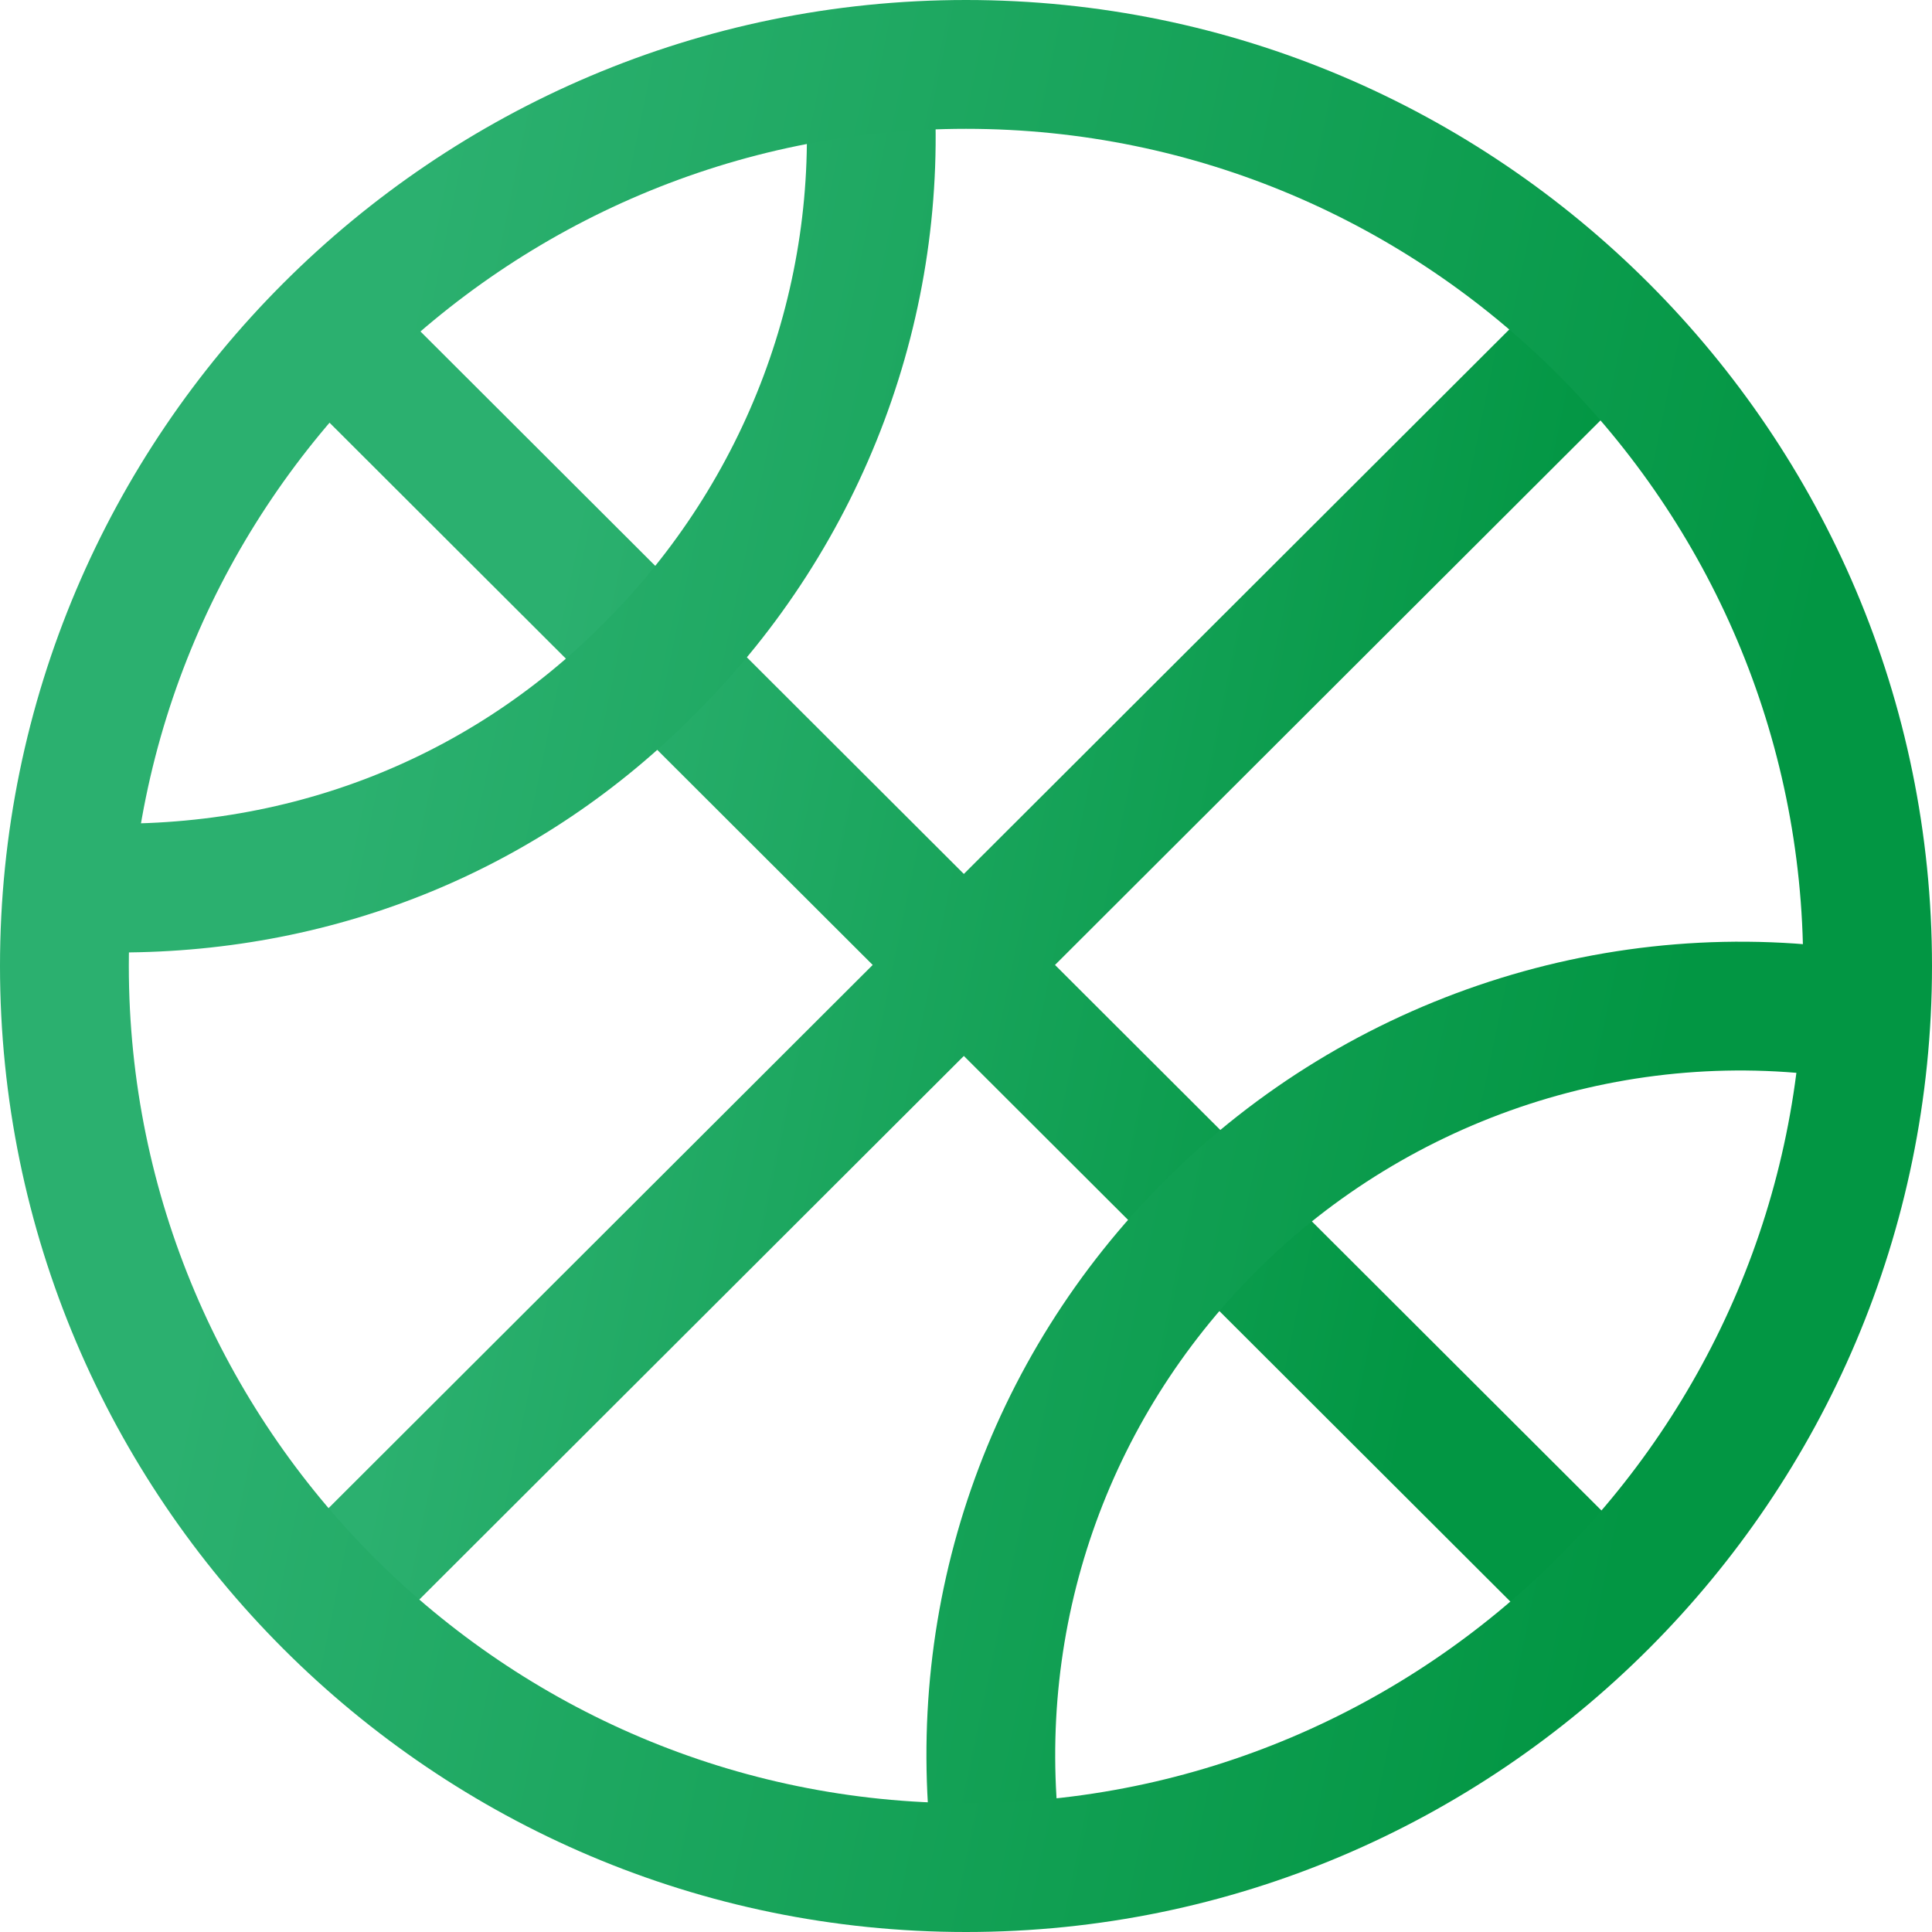 <svg width="28" height="28" viewBox="0 0 28 28" fill="none" xmlns="http://www.w3.org/2000/svg">
<path d="M4.256 22.362L22.363 4.286L23.682 5.607L5.575 23.683L4.256 22.362Z" fill="url(#paint0_linear_0_561)"/>
<path d="M4.256 5.607L5.575 4.286L23.682 22.363L22.363 23.684L4.256 5.607Z" fill="url(#paint1_linear_0_561)"/>
<path d="M16.887 17.105C14.315 19.676 13.084 23.222 13.509 26.834L15.362 26.616C15.005 23.575 16.041 20.59 18.206 18.424C20.451 16.18 23.652 15.138 26.763 15.637L27.059 13.794C23.357 13.2 19.554 14.438 16.887 17.105ZM13.53 1.146L11.669 1.281C11.875 4.145 10.818 6.964 8.762 9.02C6.74 11.069 4 12.097 1.052 11.917L0.938 13.78C1.2 13.797 1.46 13.804 1.719 13.804C4.916 13.804 7.865 12.587 10.086 10.335C12.521 7.901 13.776 4.551 13.53 1.146Z" fill="url(#paint2_linear_0_561)"/>
<path d="M14 0C6.28 0 0 6.28 0 14C0 21.72 6.28 28 14 28C21.72 28 28 21.72 28 14C28 6.28 21.72 0 14 0ZM14 26.133C7.31 26.133 1.867 20.691 1.867 14C1.867 7.31 7.31 1.867 14 1.867C20.691 1.867 26.133 7.31 26.133 14C26.133 20.691 20.691 26.133 14 26.133Z" fill="url(#paint3_linear_0_561)"/>
<defs>
<linearGradient id="paint0_linear_0_561" x1="11.472" y1="-7.934" x2="25.759" y2="-4.979" gradientUnits="userSpaceOnUse">
<stop stop-color="#2BB06F"/>
<stop offset="1" stop-color="#029643"/>
</linearGradient>
<linearGradient id="paint1_linear_0_561" x1="11.472" y1="-7.934" x2="25.759" y2="-4.978" gradientUnits="userSpaceOnUse">
<stop stop-color="#2BB06F"/>
<stop offset="1" stop-color="#029643"/>
</linearGradient>
<linearGradient id="paint2_linear_0_561" x1="10.641" y1="-15.037" x2="29.828" y2="-11.007" gradientUnits="userSpaceOnUse">
<stop stop-color="#2BB06F"/>
<stop offset="1" stop-color="#029643"/>
</linearGradient>
<linearGradient id="paint3_linear_0_561" x1="10.401" y1="-17.64" x2="30.997" y2="-13.386" gradientUnits="userSpaceOnUse">
<stop stop-color="#2BB06F"/>
<stop offset="1" stop-color="#029643"/>
</linearGradient>
</defs>
</svg>
